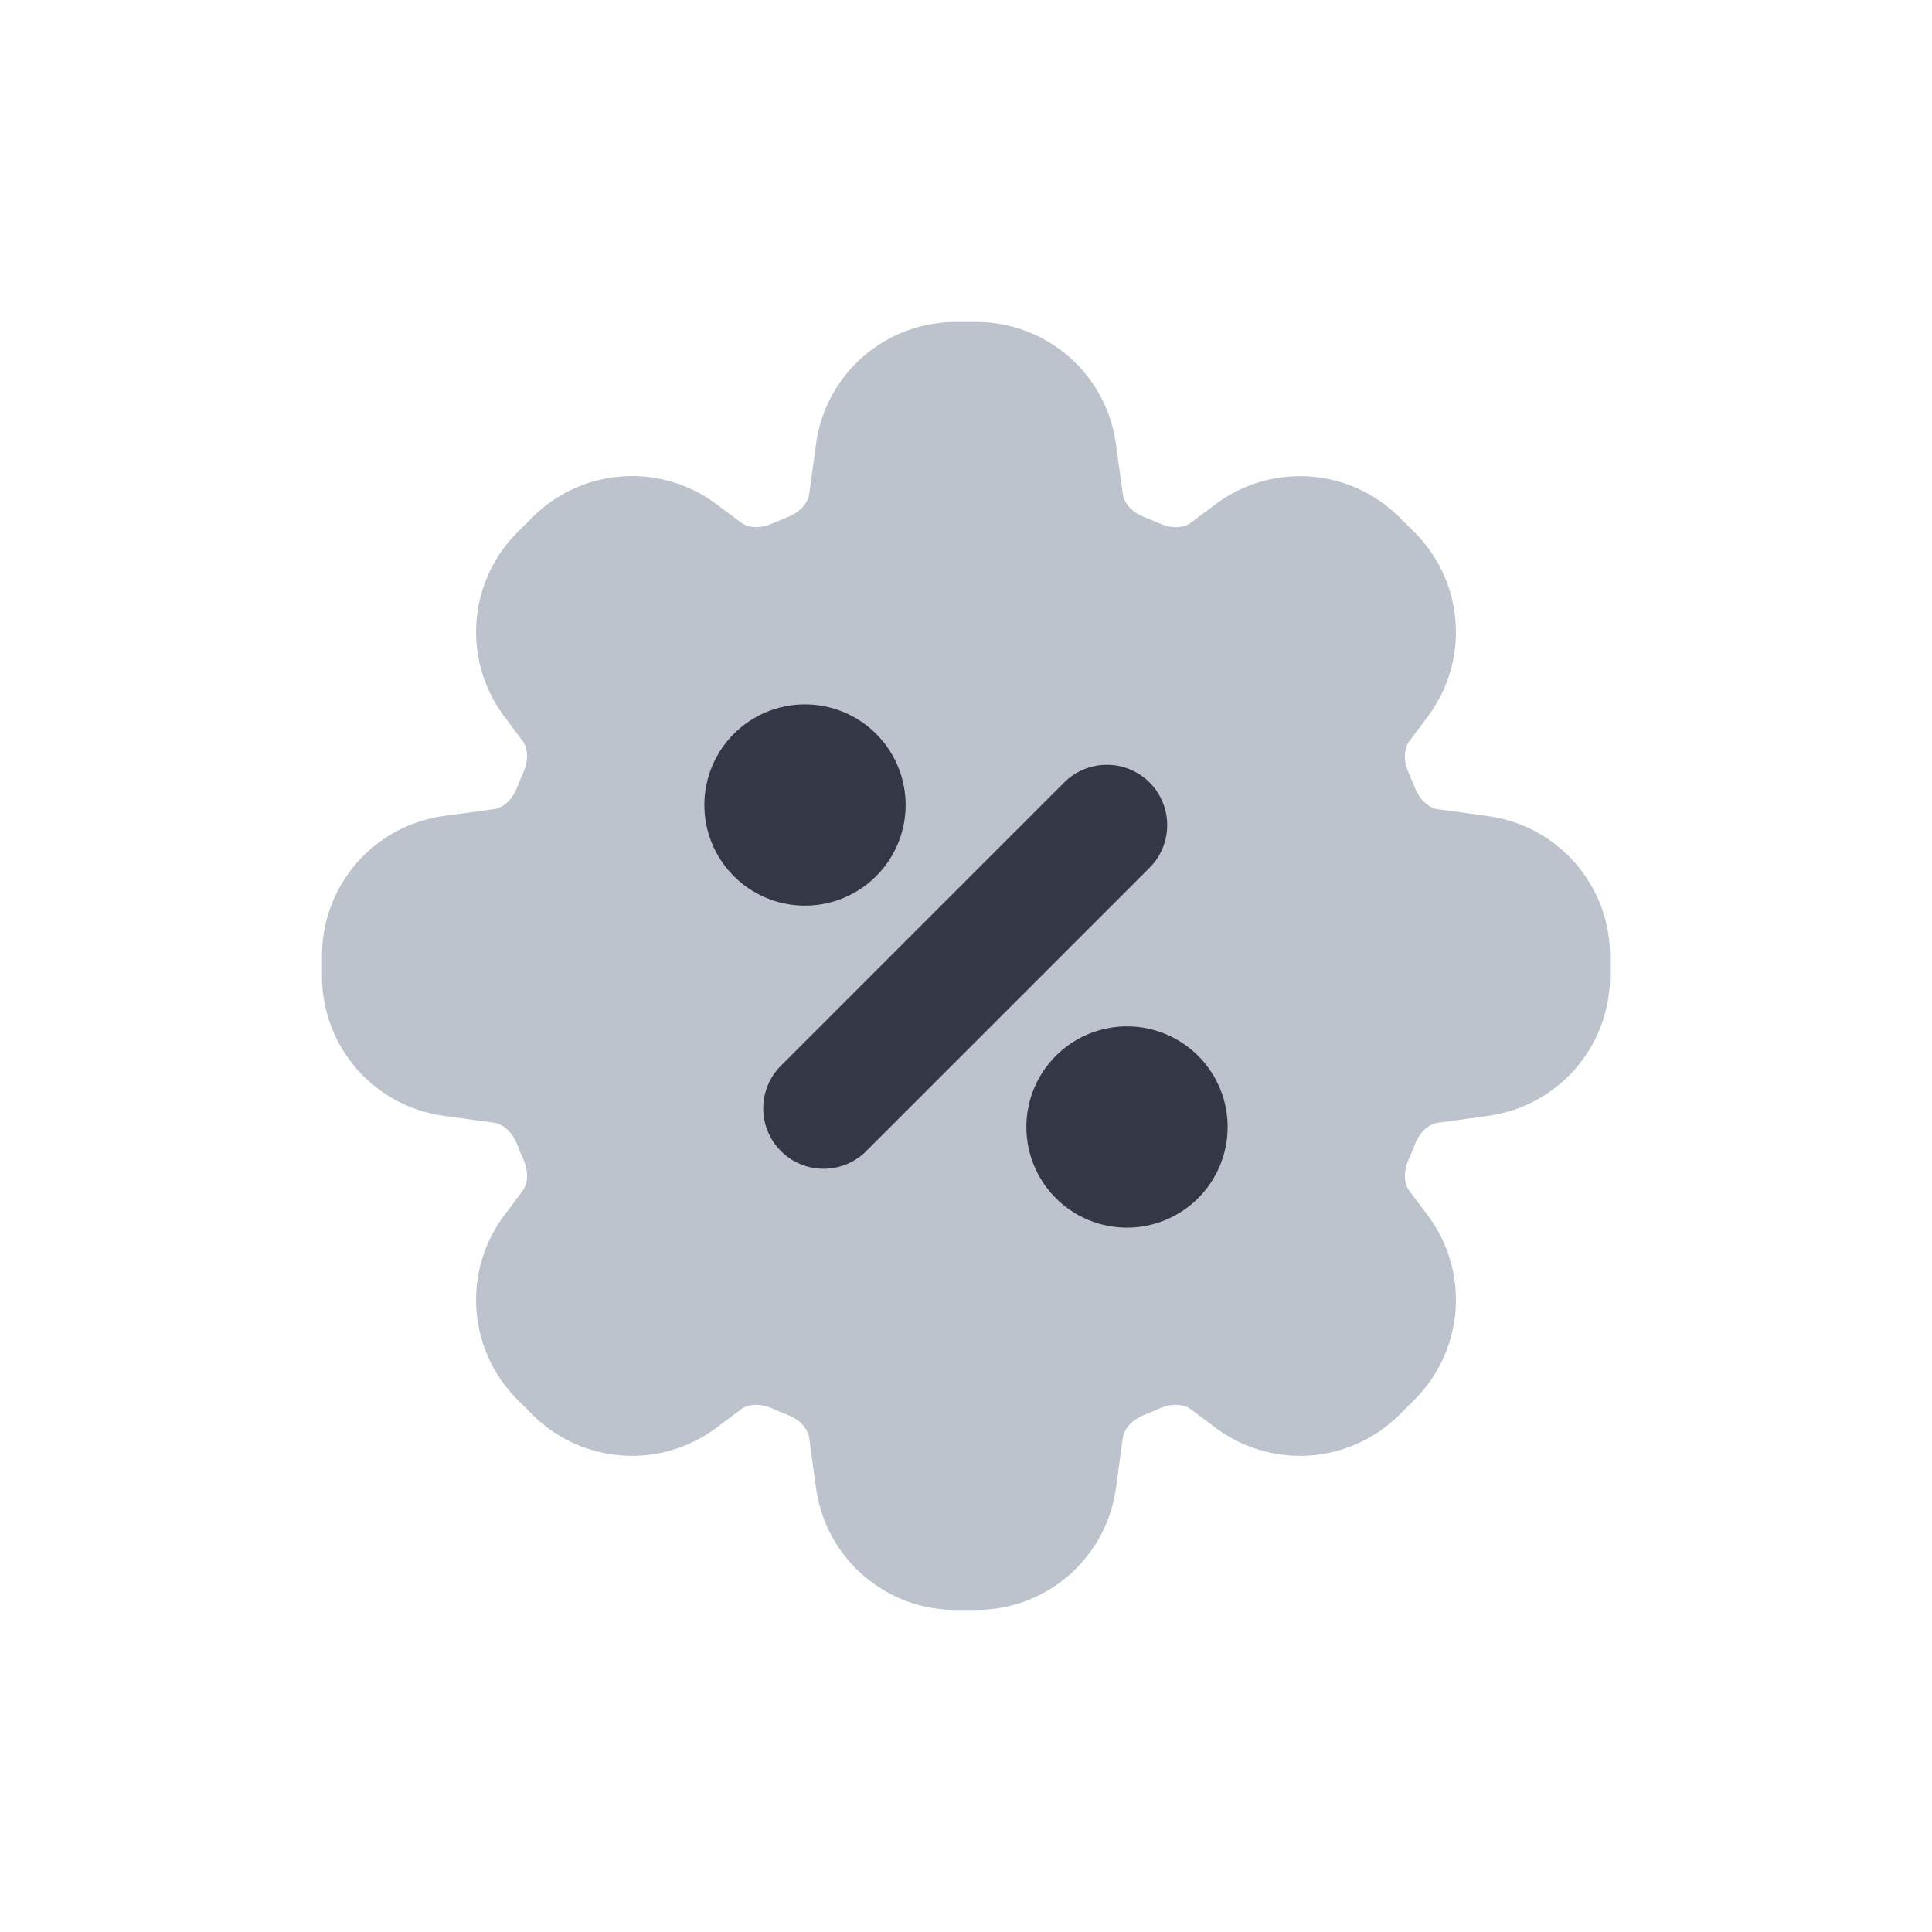 <svg xmlns="http://www.w3.org/2000/svg" width="24" height="24" fill="none" viewBox="0 0 24 24"><path fill="#BCC3CD" d="M11.872 4a1.75 1.75 0 0 0-1.734 1.51l-.087.633c-.012.084-.087.208-.266.28l-.191.08c-.176.076-.317.042-.385-.009l-.308-.23a1.75 1.75 0 0 0-2.287.162l-.188.188A1.75 1.75 0 0 0 6.264 8.9l.23.308c.051.068.085.209.008.385l-.08.191c-.07.18-.195.254-.28.266l-.631.087A1.75 1.75 0 0 0 4 11.87v.258a1.75 1.75 0 0 0 1.51 1.733l.633.087c.084.012.208.087.28.266q.037.096.08.191c.076.176.042.317-.009.385l-.23.308a1.75 1.75 0 0 0 .162 2.287l.188.188a1.75 1.75 0 0 0 2.287.162l.308-.23c.068-.051.209-.085.385-.008q.095.041.191.08c.18.07.254.195.266.28l.087.631a1.75 1.75 0 0 0 1.733 1.511h.258a1.75 1.75 0 0 0 1.733-1.51l.087-.633c.012-.084.087-.208.266-.28q.096-.037.191-.08c.176-.076.317-.042.385.009l.308.23a1.75 1.75 0 0 0 2.287-.162l.188-.188a1.75 1.75 0 0 0 .162-2.287l-.23-.308c-.051-.068-.085-.209-.008-.385q.041-.095.08-.191c.07-.18.195-.254.28-.266l.631-.087A1.75 1.75 0 0 0 20 12.13v-.258a1.75 1.75 0 0 0-1.51-1.733l-.633-.087c-.084-.012-.208-.087-.28-.266l-.08-.191c-.076-.176-.042-.317.009-.385l.23-.308a1.75 1.75 0 0 0-.162-2.287l-.188-.188a1.75 1.75 0 0 0-2.287-.162l-.308.23c-.068.051-.209.085-.385.008l-.191-.08c-.18-.07-.254-.195-.266-.28l-.087-.631A1.75 1.75 0 0 0 12.13 4z"/><path fill="#343846" d="M11.25 10a1.25 1.25 0 1 1-2.5 0 1.25 1.25 0 0 1 2.5 0m3.03-.28a.75.75 0 0 1 0 1.06l-3.5 3.5a.75.75 0 1 1-1.06-1.06l3.5-3.5a.75.75 0 0 1 1.06 0M14 15.25a1.25 1.25 0 1 0 0-2.5 1.25 1.25 0 0 0 0 2.5"/></svg>
